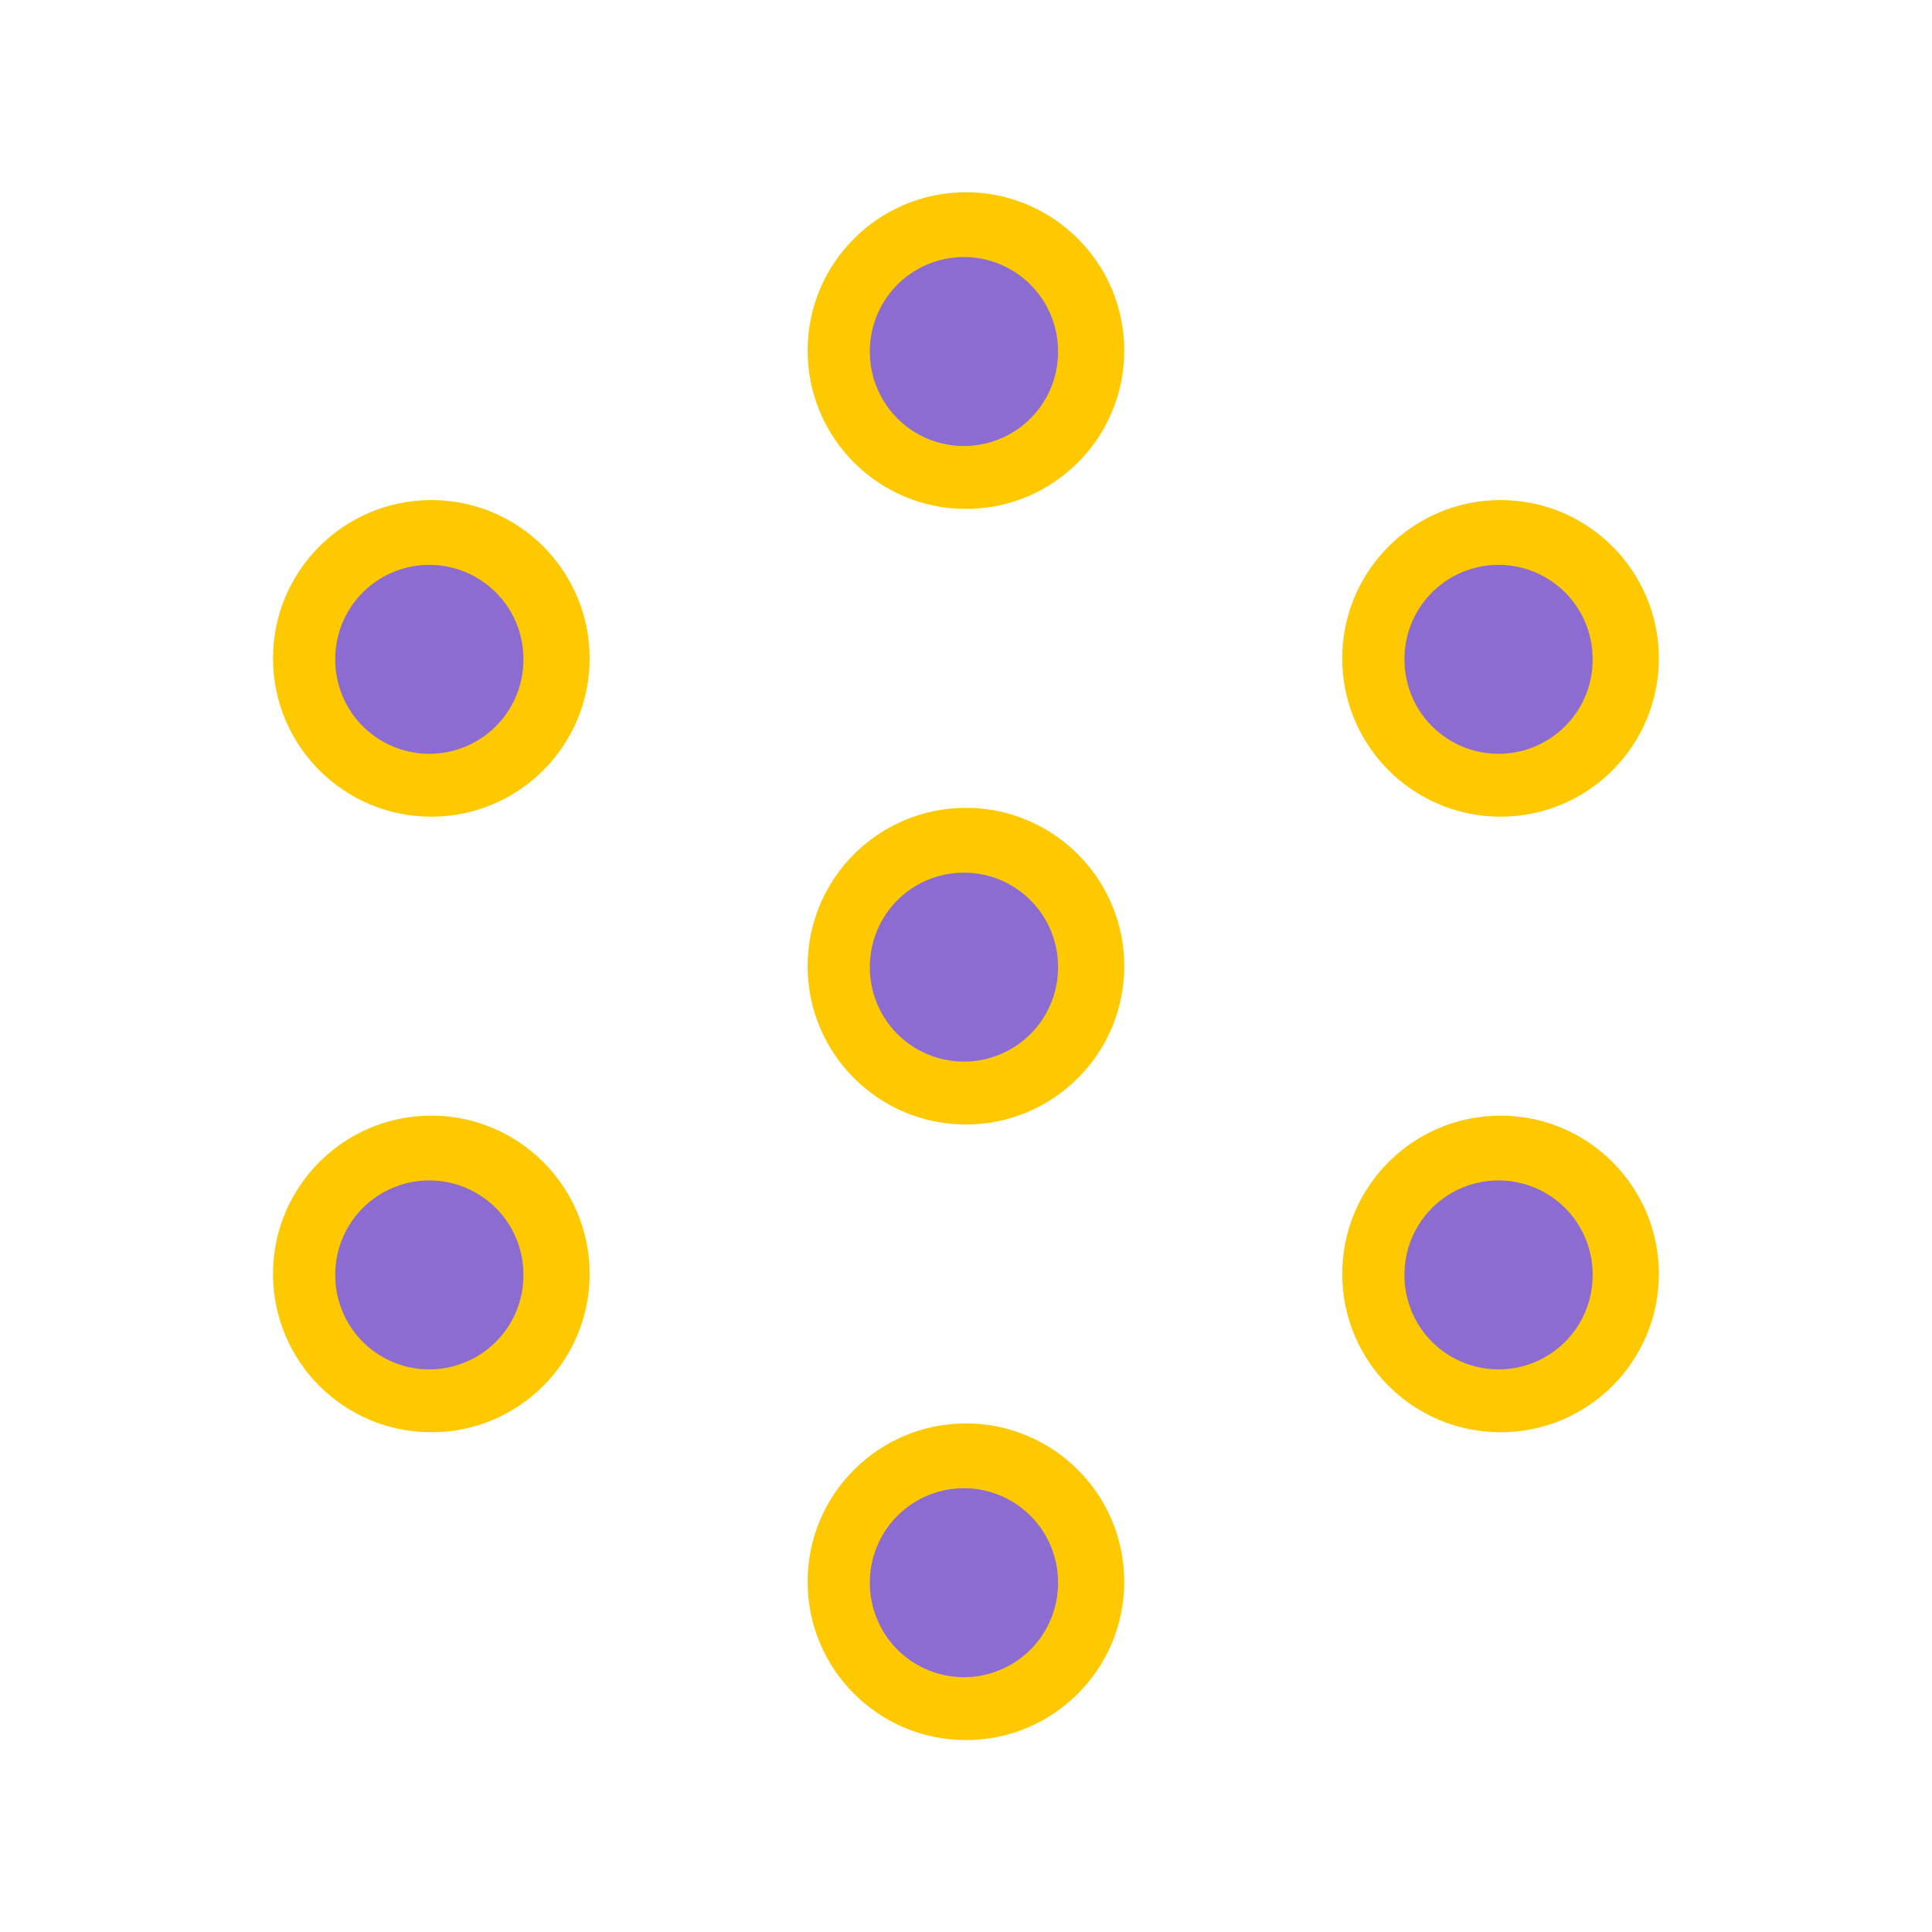 <?xml version="1.0" encoding="UTF-8" standalone="no"?>
<!-- Created with Inkscape (http://www.inkscape.org/) -->

<svg
   id="svg3349"
   version="1.1"
   inkscape:version="1.2.2 (b0a8486541, 2022-12-01)"
   width="648.57"
   height="648.57"
   sodipodi:docname="favicon.svg"
   inkscape:export-filename="/home/gyst/var/cosent/design/logo/logo-notext-onpurple.png"
   inkscape:export-xdpi="599.44"
   inkscape:export-ydpi="599.44"
   xmlns:inkscape="http://www.inkscape.org/namespaces/inkscape"
   xmlns:sodipodi="http://sodipodi.sourceforge.net/DTD/sodipodi-0.dtd"
   xmlns="http://www.w3.org/2000/svg"
   xmlns:svg="http://www.w3.org/2000/svg"
   xmlns:rdf="http://www.w3.org/1999/02/22-rdf-syntax-ns#"
   xmlns:cc="http://creativecommons.org/ns#"
   xmlns:dc="http://purl.org/dc/elements/1.1/">
  <defs
     id="defs3353" />
  <sodipodi:namedview
     pagecolor="#ffffff"
     bordercolor="#666666"
     borderopacity="1"
     objecttolerance="10"
     gridtolerance="10"
     guidetolerance="10"
     inkscape:pageopacity="0"
     inkscape:pageshadow="2"
     inkscape:window-width="2880"
     inkscape:window-height="1705"
     id="namedview3351"
     showgrid="false"
     fit-margin-top="10"
     fit-margin-left="10"
     fit-margin-right="10"
     fit-margin-bottom="10"
     inkscape:zoom="1.6561403"
     inkscape:cx="157.41452"
     inkscape:cy="298.64184"
     inkscape:window-x="0"
     inkscape:window-y="0"
     inkscape:window-maximized="1"
     inkscape:current-layer="layer3"
     inkscape:showpageshadow="0"
     inkscape:pagecheckerboard="0"
     inkscape:deskcolor="#d1d1d1" />
  <g
     inkscape:groupmode="layer"
     id="layer1"
     inkscape:label="back"
     style="display:none"
     transform="translate(40.21,40.776)">
    <path
       sodipodi:type="arc"
       style="color:#000000;fill:#8c6cd0;fill-opacity:1;fill-rule:nonzero;stroke:none;stroke-width:0;marker:none;visibility:visible;display:inline;overflow:visible;enable-background:accumulate"
       id="path4784"
       sodipodi:cx="309.75635"
       sodipodi:cy="315.19067"
       sodipodi:rx="257.8284"
       sodipodi:ry="257.8284"
       d="m 567.585,315.191 a 257.828,257.828 0 1 1 -515.657,0 257.828,257.828 0 1 1 515.657,0 z"
       transform="matrix(1.219,0,0,1.219,-93.509,-100.698)" />
  </g>
  <g
     inkscape:groupmode="layer"
     id="layer2"
     inkscape:label="outer"
     style="display:inline"
     transform="translate(40.21,40.776)">
    <g
       id="g4566-6"
       transform="translate(179.189,-102.018)">
      <path
         transform="matrix(0.902,0,0,0.902,443.003,-140.223)"
         d="m -116.987,468.383 c 0,32.541 -26.38,58.921 -58.921,58.921 -32.541,0 -58.921,-26.38 -58.921,-58.921 0,-32.541 26.38,-58.921 58.921,-58.921 32.541,0 58.921,26.38 58.921,58.921 z"
         sodipodi:ry="58.92057"
         sodipodi:rx="58.92057"
         sodipodi:cy="468.38336"
         sodipodi:cx="-175.90779"
         id="path3778-1"
         style="color:#000000;fill:#fec900;fill-opacity:0.996;fill-rule:nonzero;stroke:none;stroke-width:0;marker:none;visibility:visible;display:inline;overflow:visible;enable-background:accumulate"
         sodipodi:type="arc" />
    </g>
    <g
       id="g4566-2"
       transform="translate(179.189,104.631)">
      <path
         transform="matrix(0.902,0,0,0.902,443.003,-140.223)"
         d="m -116.987,468.383 c 0,32.541 -26.38,58.921 -58.921,58.921 -32.541,0 -58.921,-26.38 -58.921,-58.921 0,-32.541 26.38,-58.921 58.921,-58.921 32.541,0 58.921,26.38 58.921,58.921 z"
         sodipodi:ry="58.92057"
         sodipodi:rx="58.92057"
         sodipodi:cy="468.38336"
         sodipodi:cx="-175.90779"
         id="path3778-0"
         style="color:#000000;fill:#fec900;fill-opacity:0.996;fill-rule:nonzero;stroke:none;stroke-width:0;marker:none;visibility:visible;display:inline;overflow:visible;enable-background:accumulate"
         sodipodi:type="arc" />
    </g>
    <g
       id="g4566-2-2-6"
       transform="translate(-179.75,104.631)">
      <path
         transform="matrix(0.902,0,0,0.902,443.003,-140.223)"
         d="m -116.987,468.383 c 0,32.541 -26.38,58.921 -58.921,58.921 -32.541,0 -58.921,-26.38 -58.921,-58.921 0,-32.541 26.38,-58.921 58.921,-58.921 32.541,0 58.921,26.38 58.921,58.921 z"
         sodipodi:ry="58.92057"
         sodipodi:rx="58.92057"
         sodipodi:cy="468.38336"
         sodipodi:cx="-175.90779"
         id="path3778-0-6-1"
         style="color:#000000;fill:#fec900;fill-opacity:0.996;fill-rule:nonzero;stroke:none;stroke-width:0;marker:none;visibility:visible;display:inline;overflow:visible;enable-background:accumulate"
         sodipodi:type="arc" />
    </g>
    <g
       id="g4566-2-2-6-3"
       transform="translate(-179.75,-102.018)">
      <path
         transform="matrix(0.902,0,0,0.902,443.003,-140.223)"
         d="m -116.987,468.383 c 0,32.541 -26.38,58.921 -58.921,58.921 -32.541,0 -58.921,-26.38 -58.921,-58.921 0,-32.541 26.38,-58.921 58.921,-58.921 32.541,0 58.921,26.38 58.921,58.921 z"
         sodipodi:ry="58.92057"
         sodipodi:rx="58.92057"
         sodipodi:cy="468.38336"
         sodipodi:cx="-175.90779"
         id="path3778-0-6-1-2"
         style="color:#000000;fill:#fec900;fill-opacity:0.996;fill-rule:nonzero;stroke:none;stroke-width:0;marker:none;visibility:visible;display:inline;overflow:visible;enable-background:accumulate"
         sodipodi:type="arc" />
    </g>
    <g
       id="g4566"
       transform="translate(-0.281,1.307)">
      <path
         transform="matrix(0.902,0,0,0.902,443.003,-140.223)"
         d="m -116.987,468.383 c 0,32.541 -26.38,58.921 -58.921,58.921 -32.541,0 -58.921,-26.38 -58.921,-58.921 0,-32.541 26.38,-58.921 58.921,-58.921 32.541,0 58.921,26.38 58.921,58.921 z"
         sodipodi:ry="58.92057"
         sodipodi:rx="58.92057"
         sodipodi:cy="468.38336"
         sodipodi:cx="-175.90779"
         id="path3778"
         style="color:#000000;fill:#fec900;fill-opacity:0.996;fill-rule:nonzero;stroke:none;stroke-width:0;marker:none;visibility:visible;display:inline;overflow:visible;enable-background:accumulate"
         sodipodi:type="arc" />
    </g>
    <g
       id="g4566-2-2"
       transform="translate(-0.281,207.956)">
      <path
         transform="matrix(0.902,0,0,0.902,443.003,-140.223)"
         d="m -116.987,468.383 c 0,32.541 -26.38,58.921 -58.921,58.921 -32.541,0 -58.921,-26.38 -58.921,-58.921 0,-32.541 26.38,-58.921 58.921,-58.921 32.541,0 58.921,26.38 58.921,58.921 z"
         sodipodi:ry="58.92057"
         sodipodi:rx="58.92057"
         sodipodi:cy="468.38336"
         sodipodi:cx="-175.90779"
         id="path3778-0-6"
         style="color:#000000;fill:#fec900;fill-opacity:0.996;fill-rule:nonzero;stroke:none;stroke-width:0;marker:none;visibility:visible;display:inline;overflow:visible;enable-background:accumulate"
         sodipodi:type="arc" />
    </g>
    <g
       id="g4566-2-2-6-3-4"
       transform="translate(-0.281,-205.342)">
      <path
         transform="matrix(0.902,0,0,0.902,443.003,-140.223)"
         d="m -116.987,468.383 c 0,32.541 -26.38,58.921 -58.921,58.921 -32.541,0 -58.921,-26.38 -58.921,-58.921 0,-32.541 26.38,-58.921 58.921,-58.921 32.541,0 58.921,26.38 58.921,58.921 z"
         sodipodi:ry="58.92057"
         sodipodi:rx="58.92057"
         sodipodi:cy="468.38336"
         sodipodi:cx="-175.90779"
         id="path3778-0-6-1-2-8"
         style="color:#000000;fill:#fec900;fill-opacity:0.996;fill-rule:nonzero;stroke:none;stroke-width:0;marker:none;visibility:visible;display:inline;overflow:visible;enable-background:accumulate"
         sodipodi:type="arc" />
    </g>
  </g>
  <g
     inkscape:groupmode="layer"
     id="layer3"
     inkscape:label="inner">
    <path
       sodipodi:type="arc"
       style="display:inline;color:#000000;fill:#8c6cd0;fill-opacity:1;fill-rule:nonzero;stroke:none;stroke-width:0;marker:none;visibility:visible;overflow:visible;enable-background:accumulate"
       id="path3778-7-6"
       sodipodi:cx="-175.90779"
       sodipodi:cy="468.38336"
       sodipodi:rx="58.92057"
       sodipodi:ry="58.92057"
       d="m -116.987,468.383 a 58.921,58.921 0 1 1 -117.841,0 58.921,58.921 0 1 1 117.841,0 z"
       transform="matrix(0.536,0,0,0.536,597.352,-29.716)" />
    <path
       sodipodi:type="arc"
       style="display:inline;color:#000000;fill:#8c6cd0;fill-opacity:1;fill-rule:nonzero;stroke:none;stroke-width:0;marker:none;visibility:visible;overflow:visible;enable-background:accumulate"
       id="path3778-7-3"
       sodipodi:cx="-175.90779"
       sodipodi:cy="468.38336"
       sodipodi:rx="58.92057"
       sodipodi:ry="58.92057"
       d="m -116.987,468.383 a 58.921,58.921 0 1 1 -117.841,0 58.921,58.921 0 1 1 117.841,0 z"
       transform="matrix(0.536,0,0,0.536,597.352,176.933)" />
    <path
       sodipodi:type="arc"
       style="display:inline;color:#000000;fill:#8c6cd0;fill-opacity:1;fill-rule:nonzero;stroke:none;stroke-width:0;marker:none;visibility:visible;overflow:visible;enable-background:accumulate"
       id="path3778-7-3-4-8"
       sodipodi:cx="-175.90779"
       sodipodi:cy="468.38336"
       sodipodi:rx="58.92057"
       sodipodi:ry="58.92057"
       d="m -116.987,468.383 a 58.921,58.921 0 1 1 -117.841,0 58.921,58.921 0 1 1 117.841,0 z"
       transform="matrix(0.536,0,0,0.536,238.413,176.933)" />
    <path
       sodipodi:type="arc"
       style="display:inline;color:#000000;fill:#8c6cd0;fill-opacity:1;fill-rule:nonzero;stroke:none;stroke-width:0;marker:none;visibility:visible;overflow:visible;enable-background:accumulate"
       id="path3778-7-3-4-8-6"
       sodipodi:cx="-175.90779"
       sodipodi:cy="468.38336"
       sodipodi:rx="58.92057"
       sodipodi:ry="58.92057"
       d="m -116.987,468.383 a 58.921,58.921 0 1 1 -117.841,0 58.921,58.921 0 1 1 117.841,0 z"
       transform="matrix(0.536,0,0,0.536,238.413,-29.716)" />
    <path
       sodipodi:type="arc"
       style="display:inline;color:#000000;fill:#8c6cd0;fill-opacity:1;fill-rule:nonzero;stroke:none;stroke-width:0;marker:none;visibility:visible;overflow:visible;enable-background:accumulate"
       id="path3778-7"
       sodipodi:cx="-175.90779"
       sodipodi:cy="468.38336"
       sodipodi:rx="58.92057"
       sodipodi:ry="58.92057"
       d="m -116.987,468.383 a 58.921,58.921 0 1 1 -117.841,0 58.921,58.921 0 1 1 117.841,0 z"
       transform="matrix(0.536,0,0,0.536,417.883,73.609)" />
    <path
       sodipodi:type="arc"
       style="display:inline;color:#000000;fill:#8c6cd0;fill-opacity:1;fill-rule:nonzero;stroke:none;stroke-width:0;marker:none;visibility:visible;overflow:visible;enable-background:accumulate"
       id="path3778-7-3-4"
       sodipodi:cx="-175.90779"
       sodipodi:cy="468.38336"
       sodipodi:rx="58.92057"
       sodipodi:ry="58.92057"
       d="m -116.987,468.383 a 58.921,58.921 0 1 1 -117.841,0 58.921,58.921 0 1 1 117.841,0 z"
       transform="matrix(0.536,0,0,0.536,417.883,280.258)" />
    <path
       sodipodi:type="arc"
       style="display:inline;color:#000000;fill:#8c6cd0;fill-opacity:1;fill-rule:nonzero;stroke:none;stroke-width:0;marker:none;visibility:visible;overflow:visible;enable-background:accumulate"
       id="path3778-7-3-4-8-6-8"
       sodipodi:cx="-175.90779"
       sodipodi:cy="468.38336"
       sodipodi:rx="58.92057"
       sodipodi:ry="58.92057"
       d="m -116.987,468.383 a 58.921,58.921 0 1 1 -117.841,0 58.921,58.921 0 1 1 117.841,0 z"
       transform="matrix(0.536,0,0,0.536,417.883,-133.04)" />
  </g>
</svg>
